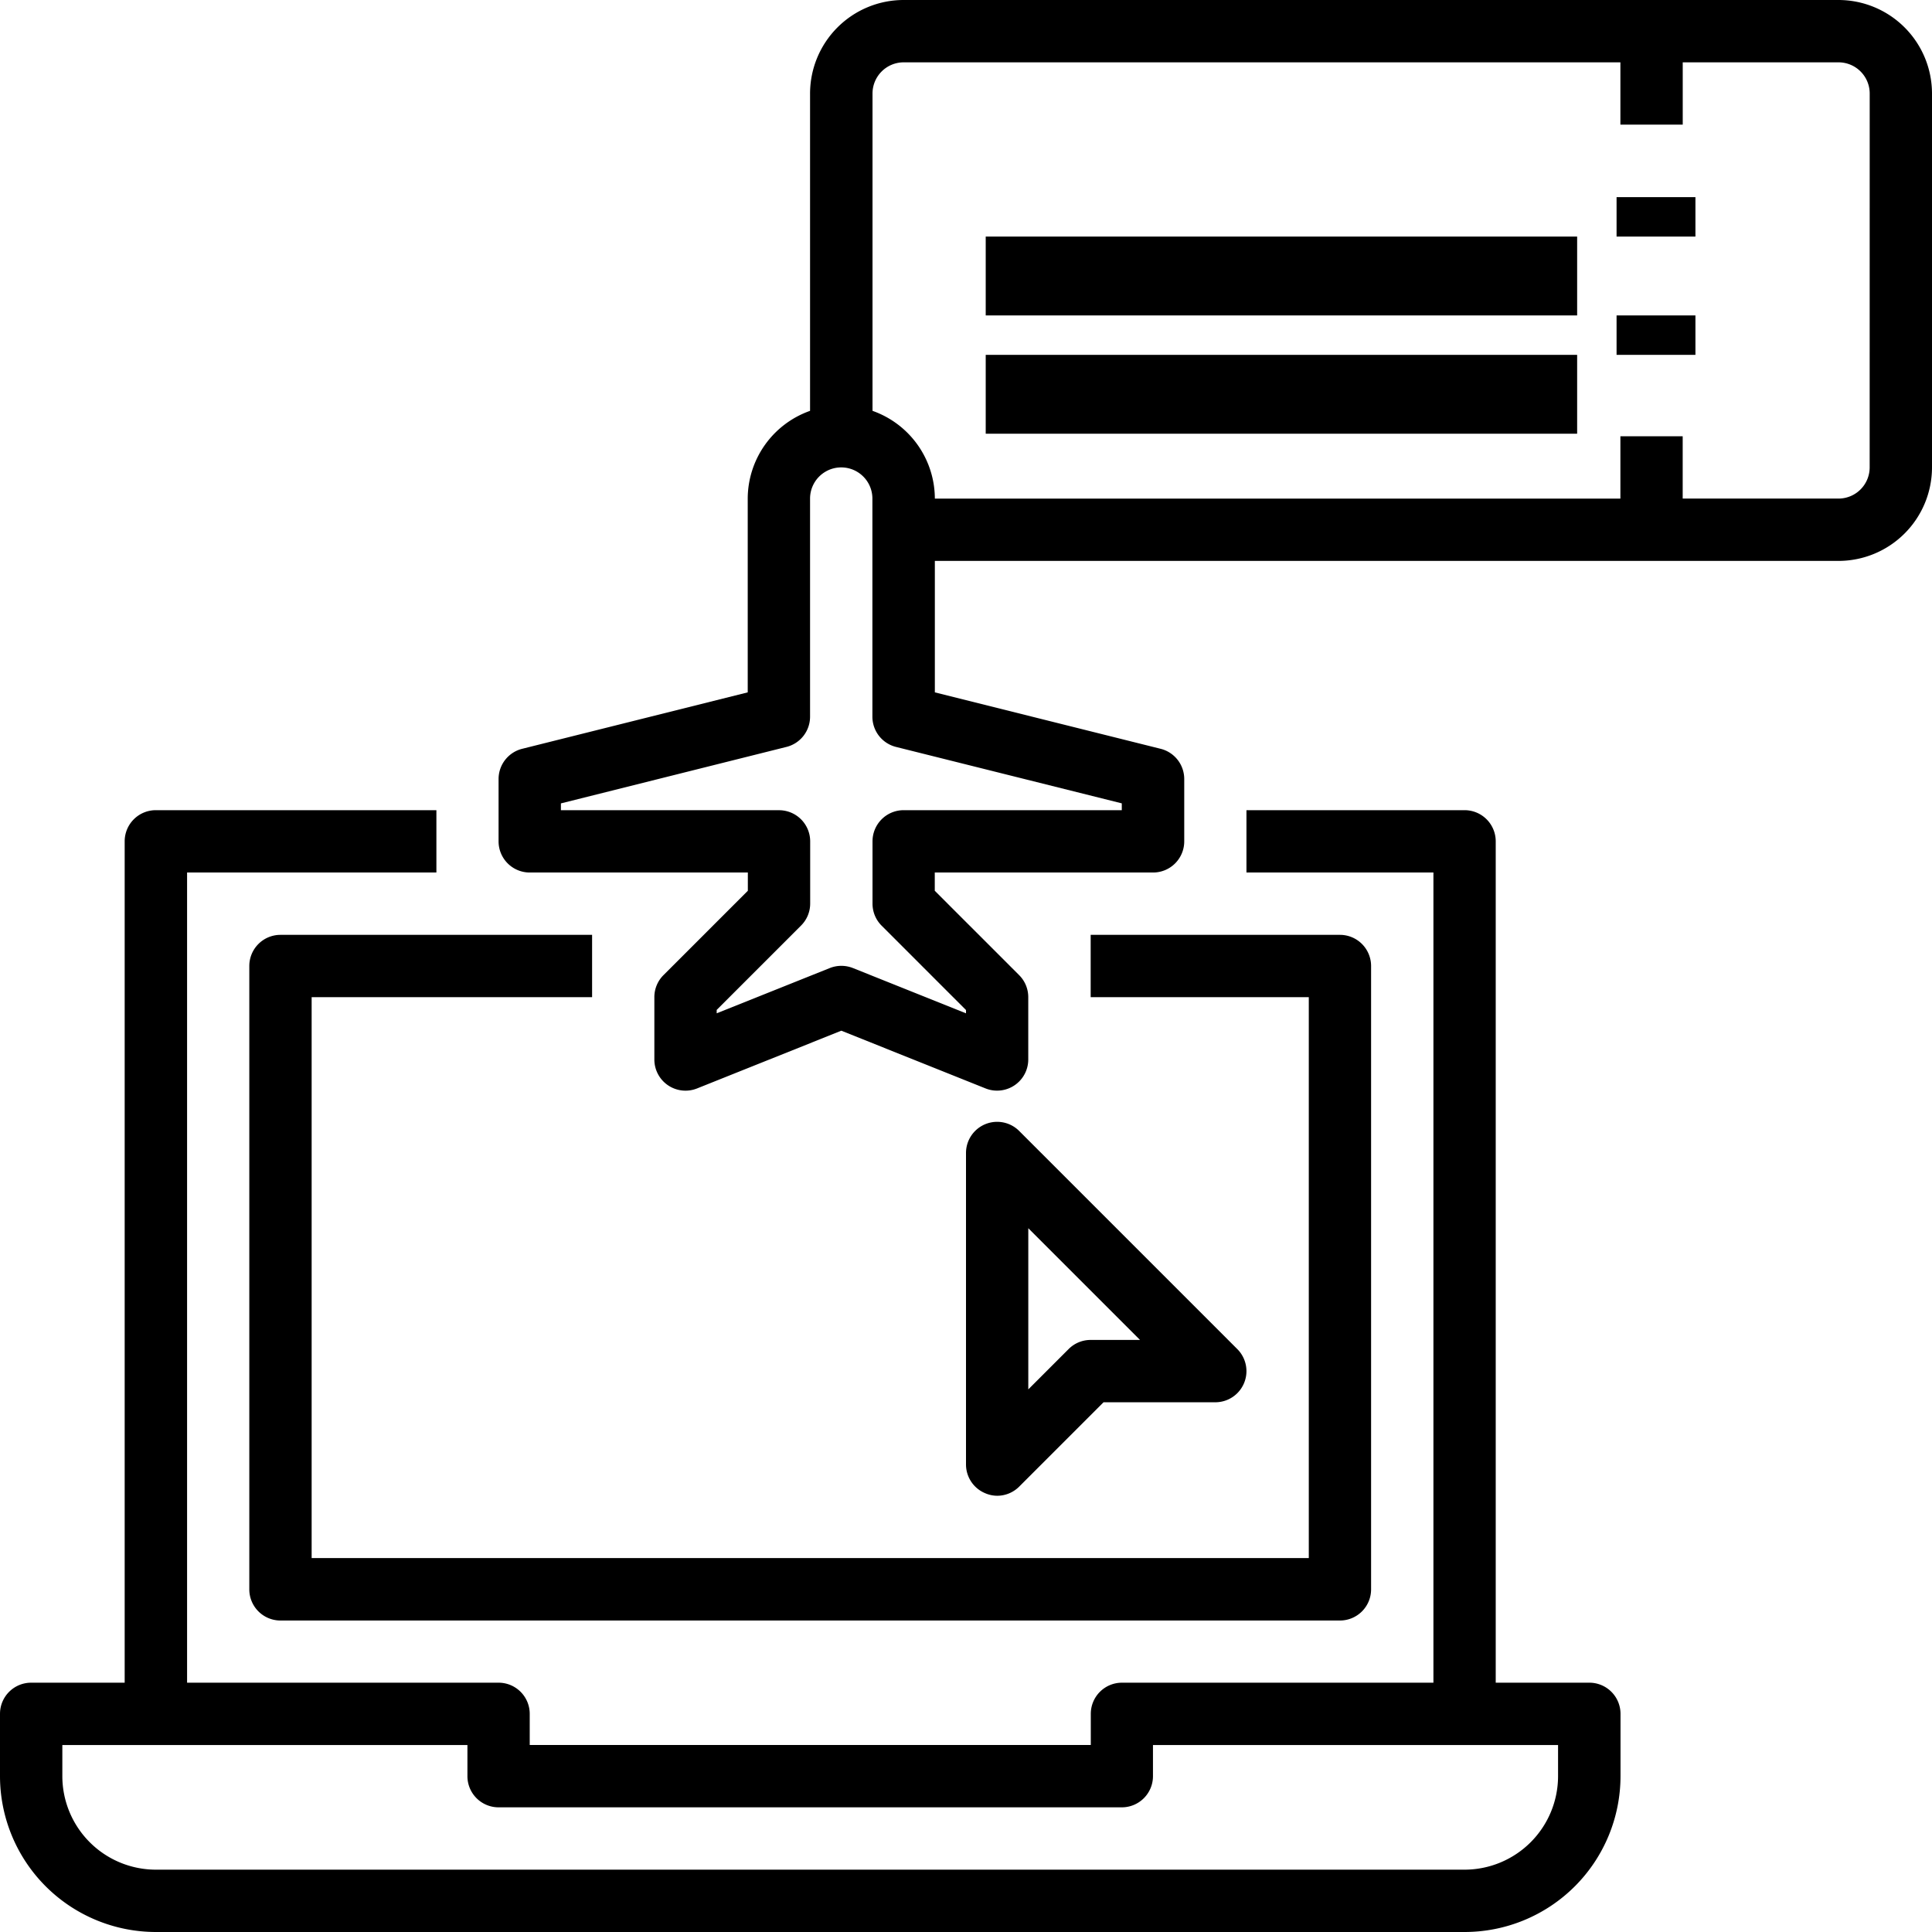 <svg xmlns="http://www.w3.org/2000/svg" width="49" height="49" viewBox="0 0 49 49">
    <g>
        <path d="M41.306 49.129h-2.371V27.79a.79.79 0 0 0-.79-.79h-5.532v1.581h4.742v20.548h-7.9a.79.79 0 0 0-.79.79v.79h-14.23v-.79a.79.79 0 0 0-.79-.79h-7.9V28.581h6.323V27H4.952a.79.79 0 0 0-.79.79v21.339H1.79a.79.79 0 0 0-.79.79V51.5a3.956 3.956 0 0 0 3.952 3.952h33.193A3.956 3.956 0 0 0 42.1 51.5v-1.581a.79.79 0 0 0-.794-.79zm-.79 2.371a2.374 2.374 0 0 1-2.371 2.371H4.952A2.374 2.374 0 0 1 2.581 51.5v-.79h10.274v.79a.79.79 0 0 0 .79.79h15.807a.79.79 0 0 0 .79-.79v-.79h10.274z" transform="translate(-1 -1) translate(0 -5.452)"/>
        <path d="M17.694 32.581V31H9.79a.79.79 0 0 0-.79.79V47.6a.79.79 0 0 0 .79.79h26.871a.79.79 0 0 0 .79-.79V31.79a.79.79 0 0 0-.79-.79h-6.322v1.581h5.532v14.225h-25.29V32.581z" transform="translate(-1 -1) translate(-1.677 -6.29)"/>
        <path d="M50.984 1h-23.71A2.374 2.374 0 0 0 24.9 3.371v8.049a2.368 2.368 0 0 0-1.581 2.226v4.914L17.6 19.991a.79.79 0 0 0-.6.767v1.581a.79.79 0 0 0 .79.79h5.532v.463l-2.139 2.139a.788.788 0 0 0-.232.559v1.581a.79.79 0 0 0 1.084.734l3.658-1.464 3.658 1.464a.783.783 0 0 0 .293.056.79.79 0 0 0 .79-.79V26.29a.788.788 0 0 0-.232-.559l-2.139-2.139v-.463H33.6a.79.79 0 0 0 .79-.79v-1.581a.79.79 0 0 0-.6-.767l-5.725-1.431v-3.334h22.919a2.374 2.374 0 0 0 2.371-2.371V3.371A2.374 2.374 0 0 0 50.984 1zM32.806 21.375v.173h-5.532a.79.79 0 0 0-.79.79v1.581a.788.788 0 0 0 .232.559l2.139 2.139v.083l-2.868-1.148a.794.794 0 0 0-.586 0L22.532 26.7v-.086l2.139-2.139a.788.788 0 0 0 .232-.559v-1.577a.79.79 0 0 0-.79-.79h-5.532v-.173l5.719-1.432a.79.79 0 0 0 .6-.767v-5.532a.79.79 0 1 1 1.581 0v5.532a.79.79 0 0 0 .6.767zm18.968-8.52a.791.791 0 0 1-.79.79h-3.952v-1.58h-1.58v1.581H28.065a2.368 2.368 0 0 0-1.581-2.226V3.371a.791.791 0 0 1 .79-.79h18.178v1.58h1.581v-1.58h3.952a.791.791 0 0 1 .79.79z" transform="translate(-1 -1) translate(-3.355)"/>
        <path d="M0 0H2V1H0z" transform="translate(-1 -1) translate(42 6)"/>
        <path d="M0 0H2V1H0z" transform="translate(-1 -1) translate(42 9)"/>
        <path d="M0 0H15V2H0z" transform="translate(-1 -1) translate(26 10)"/>
        <path d="M0 0H15V2H0z" transform="translate(-1 -1) translate(26 7)"/>
        <path d="M32.79 46.484a.791.791 0 0 0 .559-.232l2.139-2.139h2.834a.79.79 0 0 0 .559-1.349l-5.532-5.532A.79.79 0 0 0 32 37.79v7.9a.79.79 0 0 0 .488.73.78.78 0 0 0 .302.064zm.79-6.786l2.834 2.834h-1.253a.787.787 0 0 0-.559.232l-1.022 1.022z" transform="translate(-1 -1) translate(-6.5 -7.548)"/>
    </g>
</svg>
